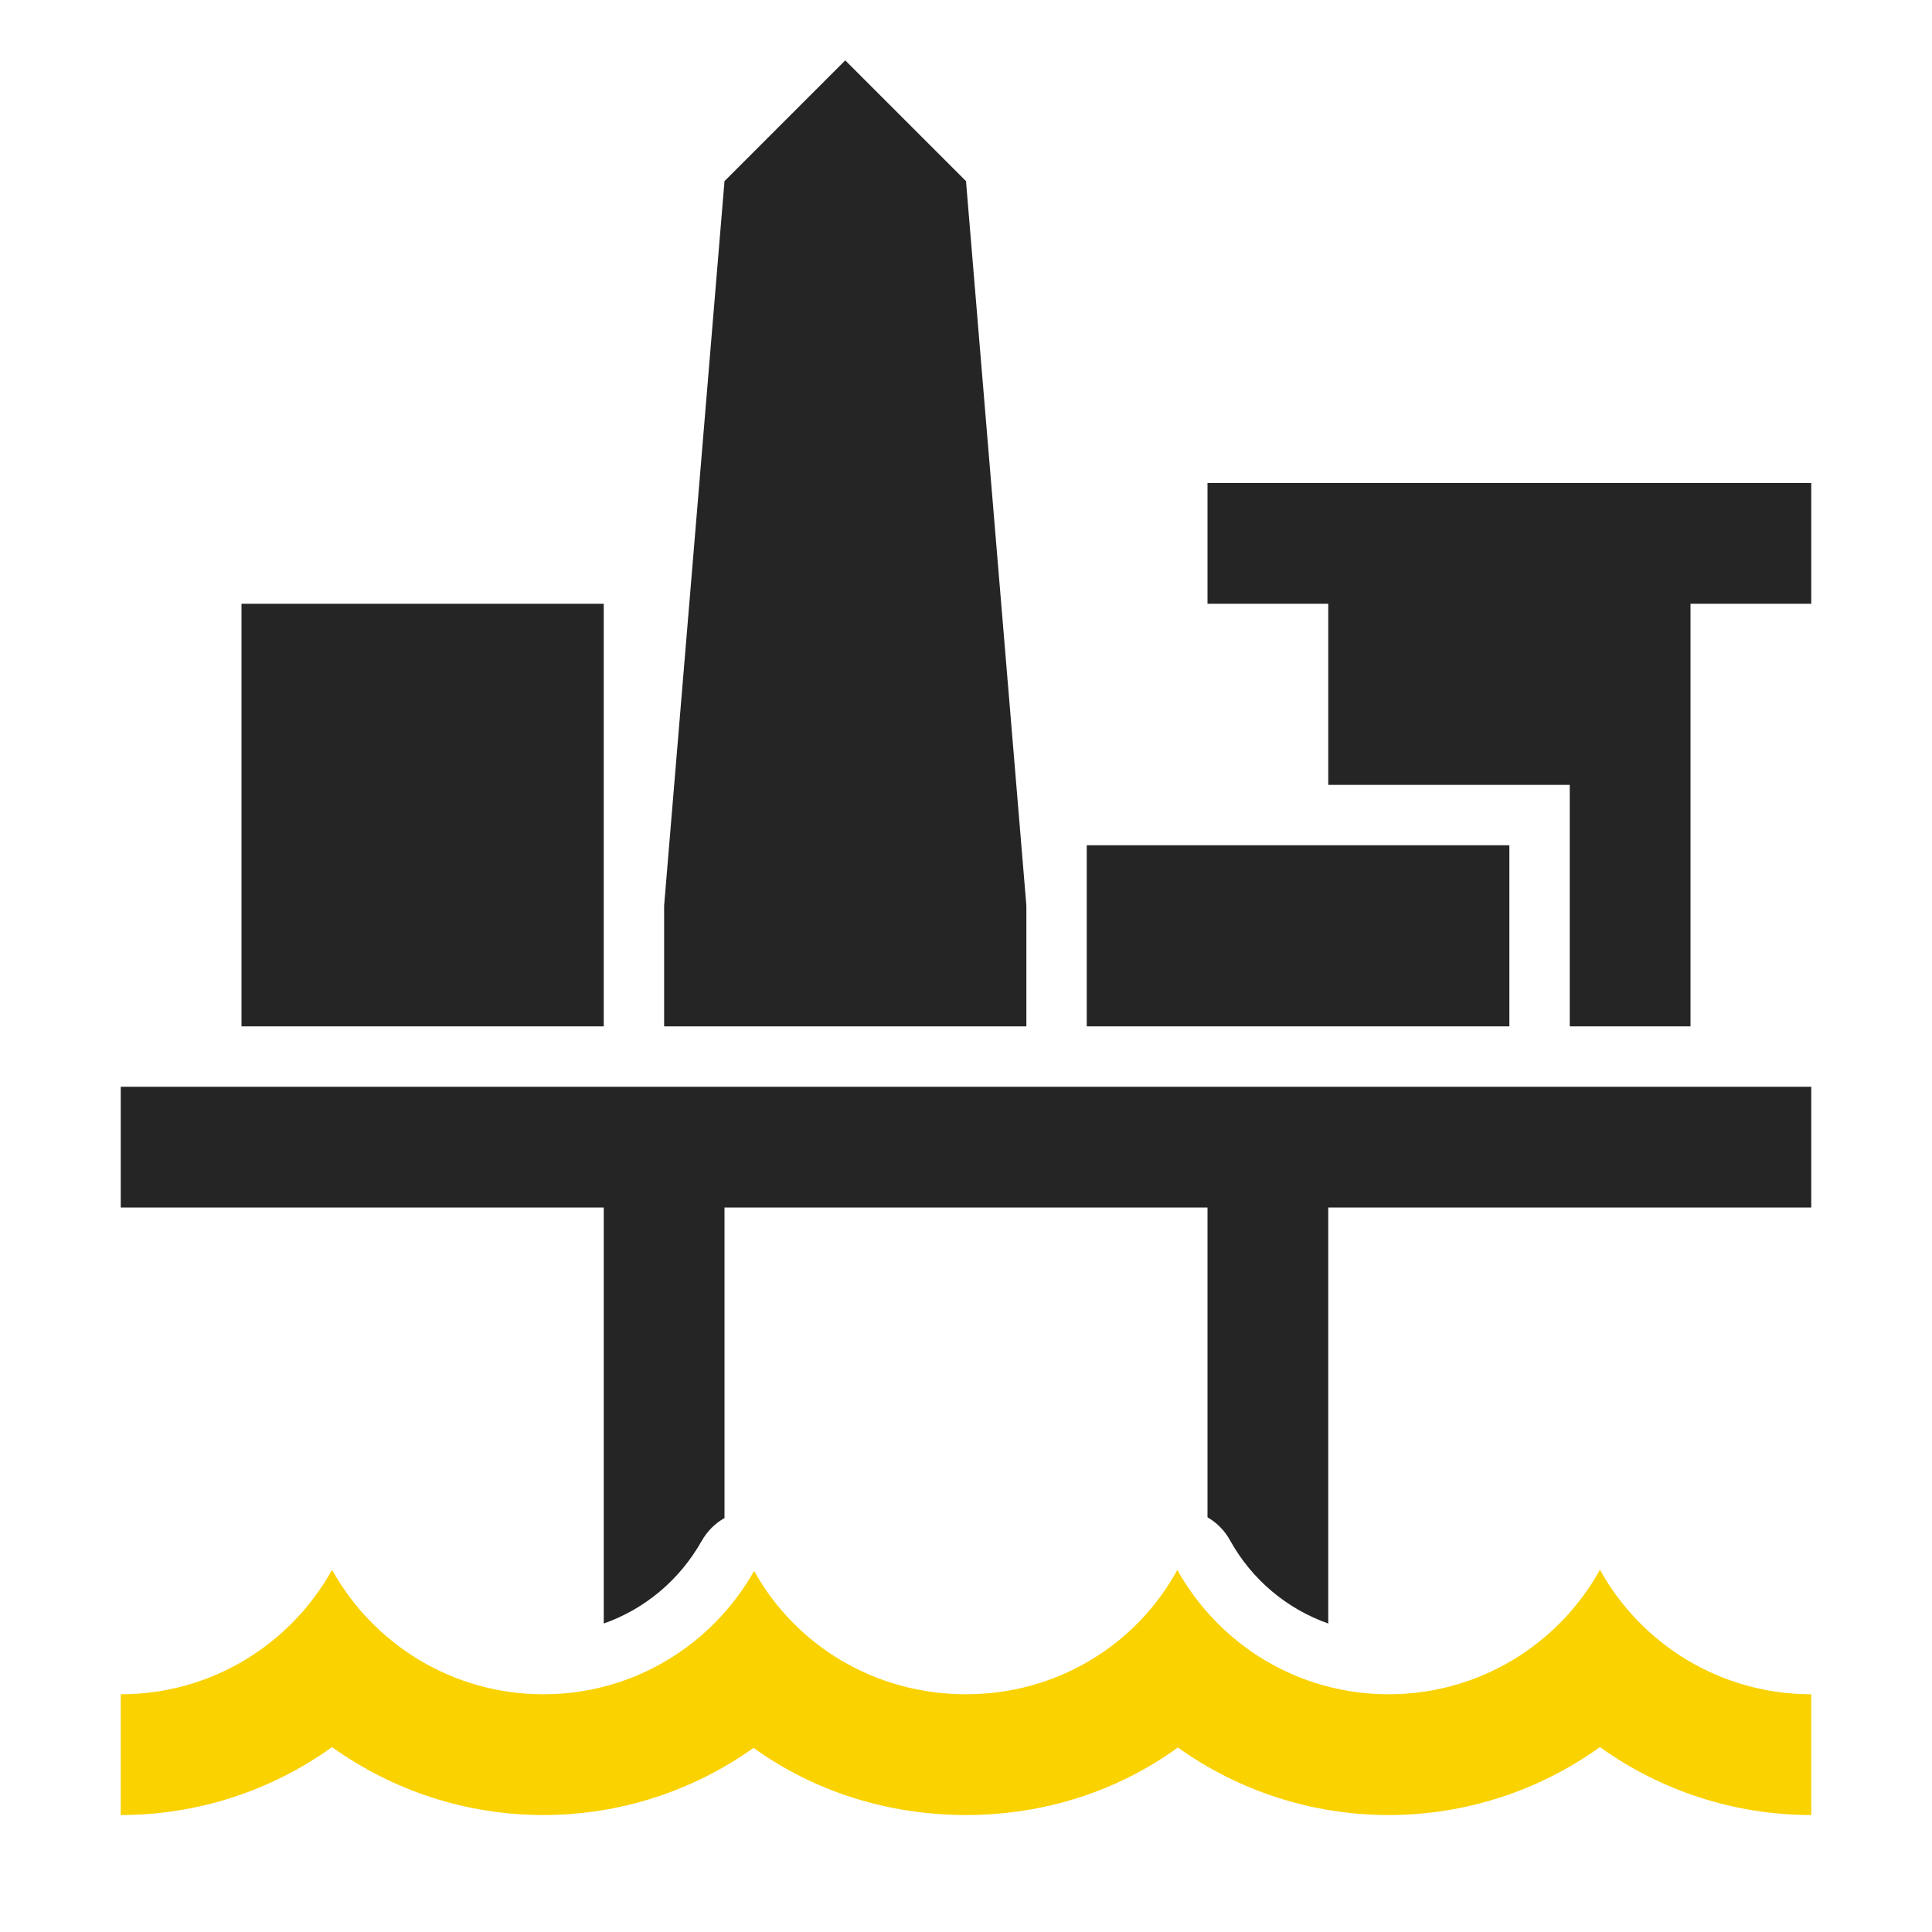 <?xml version="1.0" encoding="UTF-8"?>
<!DOCTYPE svg PUBLIC "-//W3C//DTD SVG 1.1//EN" "http://www.w3.org/Graphics/SVG/1.1/DTD/svg11.dtd">
<svg xmlns="http://www.w3.org/2000/svg" xml:space="preserve" width="1024px" height="1024px" shape-rendering="geometricPrecision" text-rendering="geometricPrecision" image-rendering="optimizeQuality" fill-rule="nonzero" clip-rule="evenodd" viewBox="0 0 10240 10240" xmlns:xlink="http://www.w3.org/1999/xlink">
	<title>oil_platform icon</title>
	<desc>oil_platform icon from the IconExperience.com O-Collection. Copyright by INCORS GmbH (www.incors.com).</desc>
	<path id="curve5" fill="#FAD200" d="M1760 8320c218,394 639,660 1120,660 481,0 897,-264 1117,-654 218,394 640,654 1123,654 483,0 903,-262 1120,-659 219,393 638,659 1120,659 482,0 902,-266 1120,-660 218,394 638,660 1120,660l0 640c-410,0 -799,-130 -1120,-360 -321,230 -710,360 -1120,360 -408,0 -797,-129 -1117,-358 -321,233 -711,358 -1123,358 -411,0 -805,-124 -1126,-356 -320,228 -707,356 -1114,356 -410,0 -799,-130 -1120,-360 -321,230 -710,360 -1120,360l0 -640c482,0 902,-266 1120,-660z"/>
	<path id="curve4" fill="#252525" d="M3840 6400l0 1646c-50,28 -92,70 -122,123 -117,207 -302,360 -518,436l0 -2205 -2560 0 0 -640 8960 0 0 640 -2560 0 0 2205c-218,-77 -404,-231 -520,-440 -29,-53 -71,-95 -120,-123l0 -1642 -2560 0z"/>
	<path id="curve3" fill="#252525" d="M3840,960 4480,320 5120,960 5440,4800 5440,5440 3520,5440 3520,4800z"/>
	<path id="curve2" fill="#252525" d="M8960,3200 8960,5440 8320,5440 8320,4160 7040,4160 7040,3200 6400,3200 6400,2560 9600,2560 9600,3200z"/>
	<path id="curve1" fill="#252525" d="M5760,4480 8000,4480 8000,5440 5760,5440z"/>
	<path id="curve0" fill="#252525" d="M1280,3200 3200,3200 3200,5440 1280,5440z"/>
</svg>
